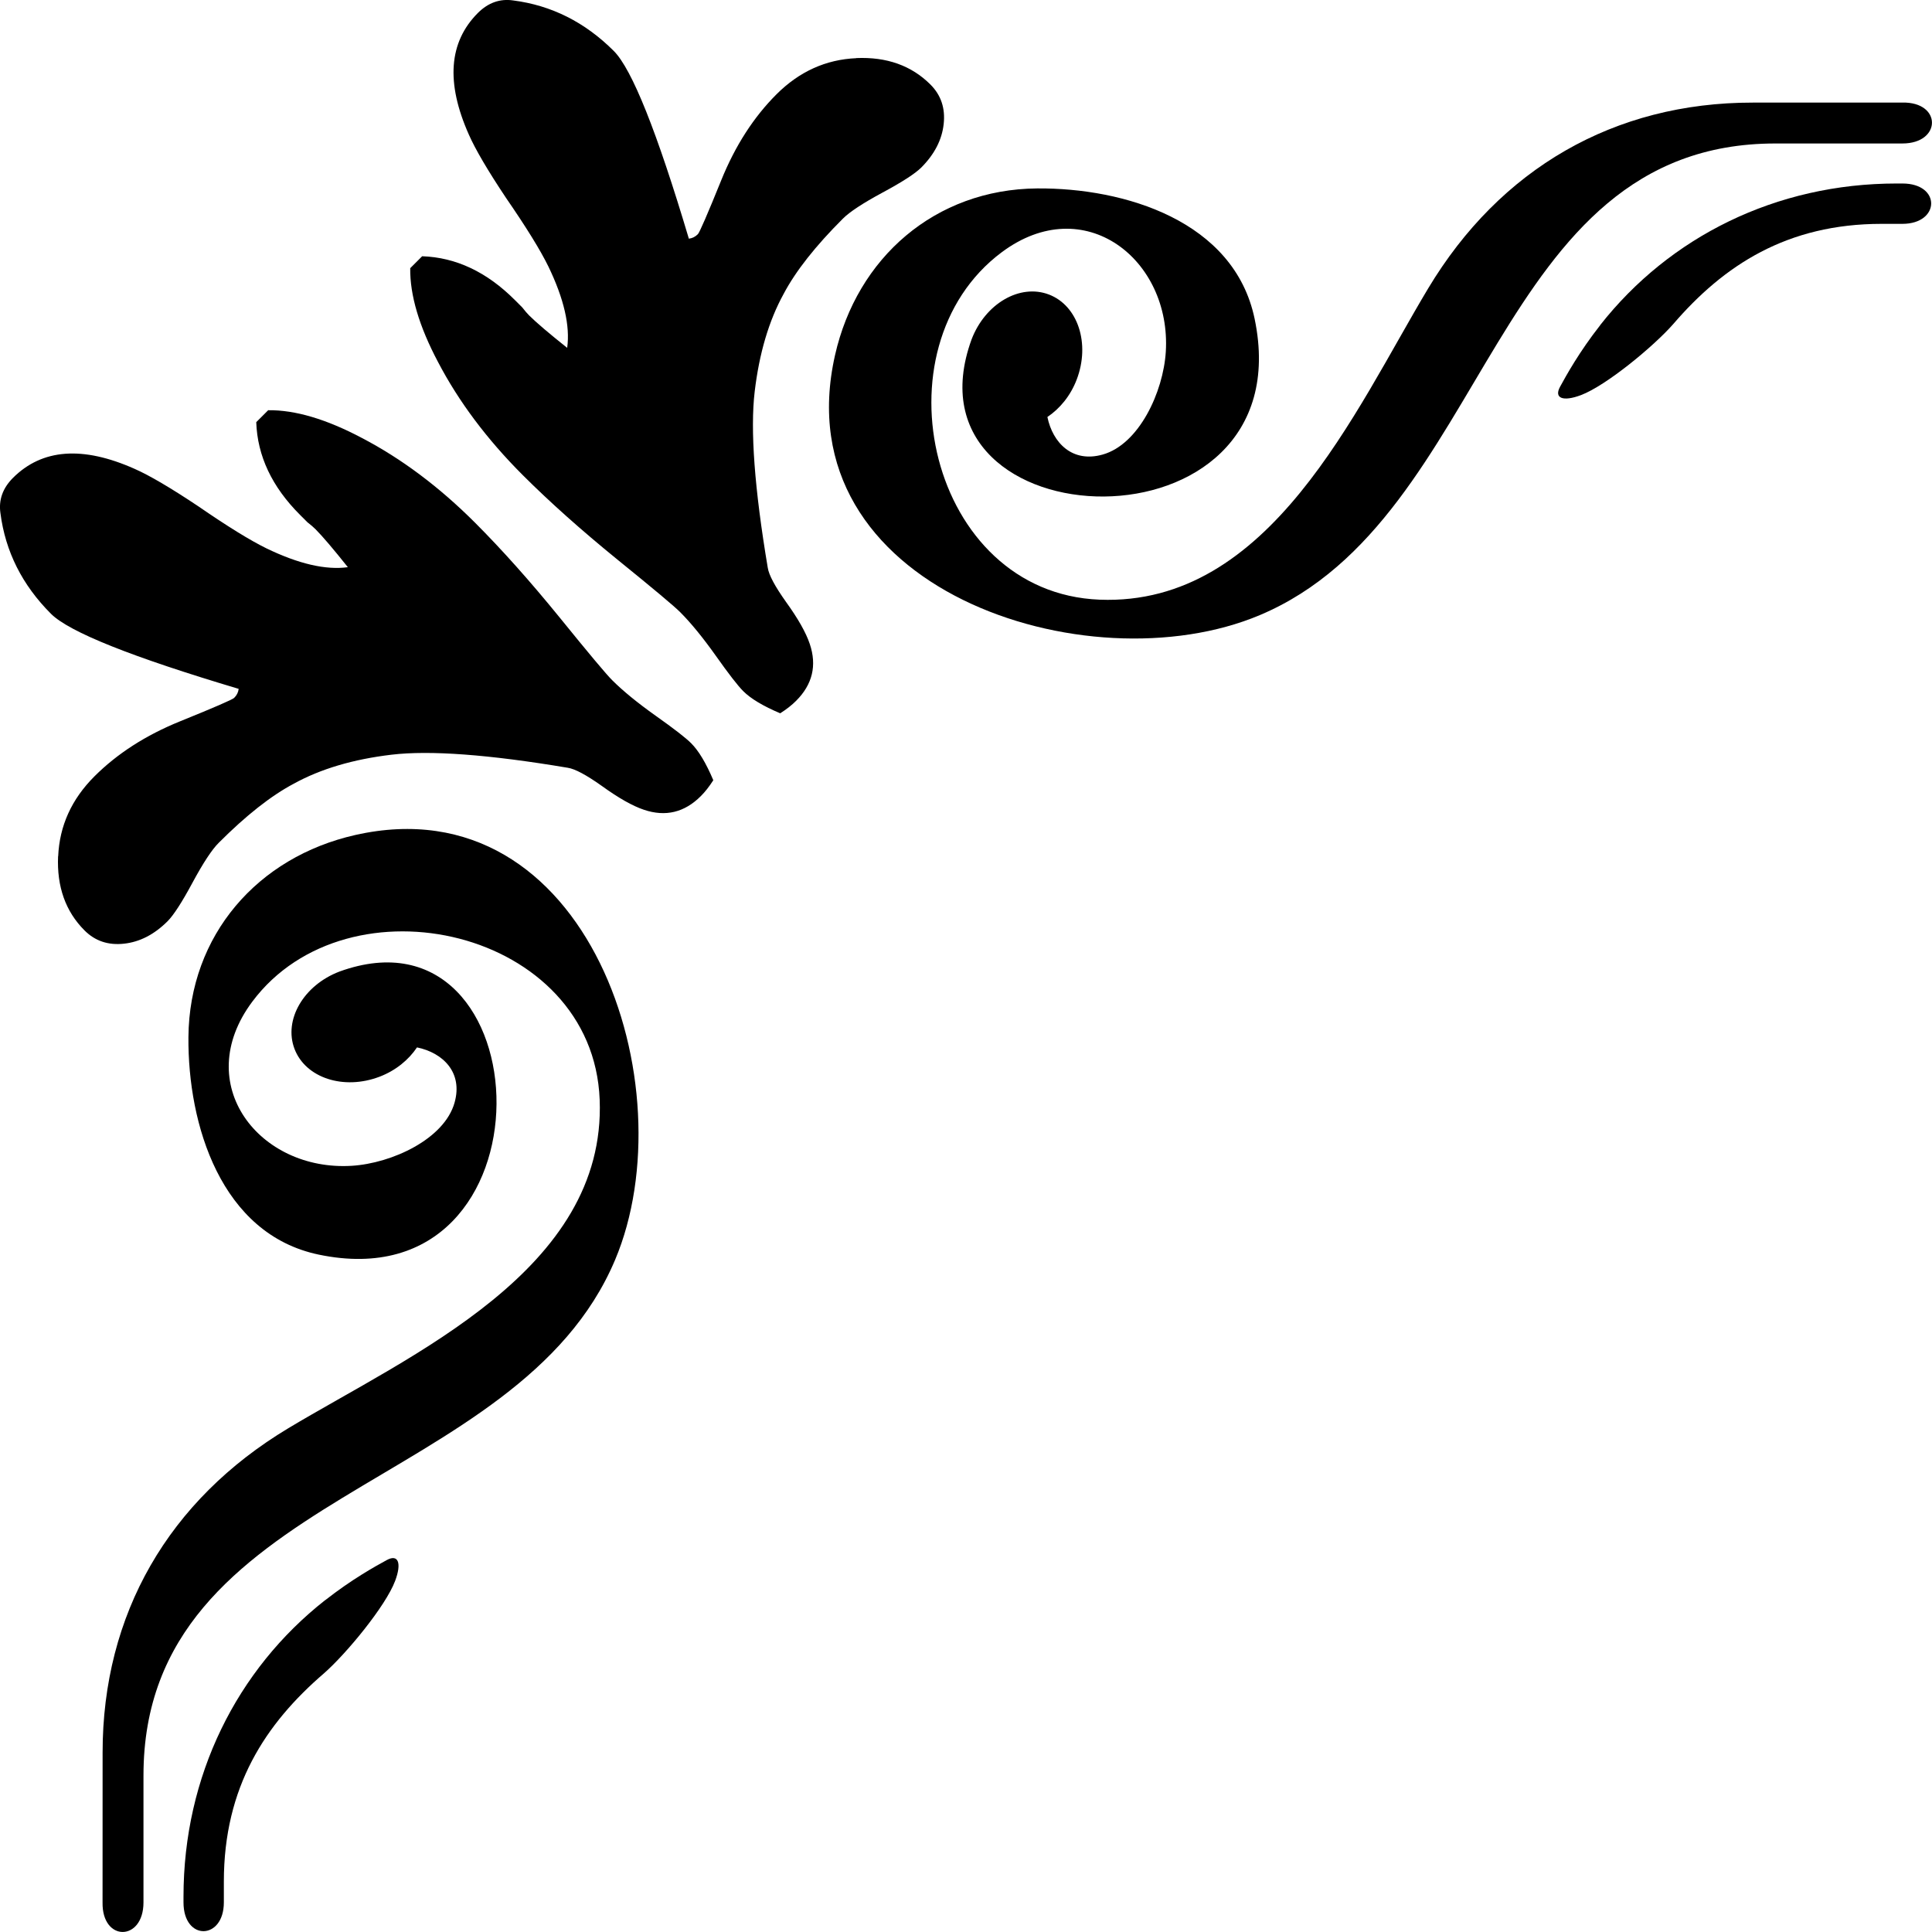<?xml version="1.0" encoding="UTF-8" standalone="no"?>
<svg
   width="1000"
   height="1000"
   viewBox="0 0 1000 1000"
   version="1.1"
   id="svg1173"
   sodipodi:docname="style13.svg"
   inkscape:version="1.4 (e7c3feb1, 2024-10-09)"
   inkscape:export-filename="style13.png"
   inkscape:export-xdpi="2353.4683"
   inkscape:export-ydpi="2353.4683"
   xmlns:inkscape="http://www.inkscape.org/namespaces/inkscape"
   xmlns:sodipodi="http://sodipodi.sourceforge.net/DTD/sodipodi-0.dtd"
   xmlns="http://www.w3.org/2000/svg"
   xmlns:svg="http://www.w3.org/2000/svg">
  <defs
     id="defs2863">
    <inkscape:path-effect
       effect="mirror_symmetry"
       start_point="0,0"
       end_point="9,9"
       center_point="4.5,4.5"
       id="path-effect3000"
       is_visible="true"
       lpeversion="1.2"
       lpesatellites=""
       mode="free"
       discard_orig_path="false"
       fuse_paths="false"
       oposite_fuse="false"
       split_items="false"
       split_open="false"
       link_styles="false" />
    <inkscape:path-effect
       effect="mirror_symmetry"
       start_point="0,0"
       end_point="9,9"
       center_point="4.5,4.5"
       id="path-effect2998"
       is_visible="true"
       lpeversion="1.2"
       lpesatellites=""
       mode="free"
       discard_orig_path="false"
       fuse_paths="false"
       oposite_fuse="false"
       split_items="false"
       split_open="false"
       link_styles="false" />
    <inkscape:path-effect
       effect="mirror_symmetry"
       start_point="0,0"
       end_point="50,50"
       center_point="25,25"
       id="path-effect2996"
       is_visible="true"
       lpeversion="1.2"
       lpesatellites=""
       mode="free"
       discard_orig_path="false"
       fuse_paths="false"
       oposite_fuse="false"
       split_items="false"
       split_open="false"
       link_styles="false" />
  </defs>
  <sodipodi:namedview
     id="namedview2861"
     pagecolor="#ffffff"
     bordercolor="#666666"
     borderopacity="1.0"
     inkscape:showpageshadow="2"
     inkscape:pageopacity="0.0"
     inkscape:pagecheckerboard="0"
     inkscape:deskcolor="#d1d1d1"
     showgrid="false"
     inkscape:zoom="11.221375"
     inkscape:cx="22.858161"
     inkscape:cy="26.601018"
     inkscape:current-layer="svg1173"
     inkscape:window-width="1976"
     inkscape:window-height="1344"
     inkscape:window-x="0"
     inkscape:window-y="25"
     inkscape:window-maximized="0" />
  <g
     id="g3023"
     style="fill:#000000"
     transform="matrix(24.515,0,0,24.515,53.107,53.107)">
    <path
       d="m 15.915,-0.938 c -0.646,0.028 -1.206,0.283 -1.687,0.763 -0.48,0.48 -0.87,1.083 -1.165,1.811 -0.295,0.73 -0.461,1.109 -0.494,1.141 -0.055,0.056 -0.117,0.087 -0.191,0.096 -0.673,-2.257 -1.2,-3.578 -1.585,-3.963 -0.607,-0.607 -1.315,-0.963 -2.124,-1.067 -0.28,-0.041 -0.528,0.048 -0.745,0.264 -0.616,0.617 -0.679,1.473 -0.191,2.569 0.137,0.311 0.4,0.76 0.79,1.344 0.425,0.617 0.72,1.095 0.889,1.44 0.329,0.681 0.461,1.253 0.397,1.718 -0.382,-0.304 -0.652,-0.534 -0.804,-0.685 -0.04,-0.04 -0.088,-0.096 -0.145,-0.169 -0.073,-0.072 -0.124,-0.123 -0.156,-0.156 -0.591,-0.592 -1.244,-0.9 -1.957,-0.924 l -0.252,0.252 c -0.007,0.569 0.188,1.228 0.587,1.981 0.434,0.831 1.029,1.628 1.789,2.388 0.57,0.569 1.236,1.163 1.998,1.783 0.766,0.621 1.208,0.991 1.326,1.111 0.225,0.225 0.474,0.529 0.75,0.917 0.275,0.389 0.47,0.64 0.582,0.751 0.159,0.159 0.42,0.315 0.78,0.467 0.136,-0.087 0.249,-0.176 0.336,-0.264 0.344,-0.344 0.442,-0.744 0.288,-1.2 -0.08,-0.24 -0.248,-0.536 -0.502,-0.888 -0.233,-0.328 -0.362,-0.568 -0.385,-0.721 -0.281,-1.671 -0.372,-2.911 -0.276,-3.721 0.096,-0.807 0.299,-1.495 0.612,-2.063 0.255,-0.482 0.672,-1.01 1.248,-1.585 0.143,-0.144 0.423,-0.328 0.84,-0.553 0.417,-0.224 0.688,-0.4 0.817,-0.528 0.279,-0.28 0.437,-0.586 0.473,-0.918 0.037,-0.333 -0.055,-0.611 -0.281,-0.836 -0.4,-0.399 -0.922,-0.585 -1.566,-0.557 z M -0.938,15.915 c 0.028,-0.646 0.283,-1.206 0.763,-1.687 0.48,-0.48 1.083,-0.87 1.811,-1.165 0.73,-0.295 1.109,-0.461 1.141,-0.494 0.056,-0.055 0.087,-0.117 0.096,-0.191 -2.257,-0.673 -3.578,-1.2 -3.963,-1.585 -0.607,-0.607 -0.963,-1.315 -1.067,-2.124 -0.041,-0.28 0.048,-0.528 0.264,-0.745 0.617,-0.616 1.473,-0.679 2.569,-0.191 0.311,0.137 0.76,0.4 1.344,0.79 0.617,0.425 1.095,0.72 1.44,0.889 0.681,0.329 1.253,0.461 1.718,0.397 -0.304,-0.382 -0.534,-0.652 -0.685,-0.804 -0.04,-0.04 -0.096,-0.088 -0.169,-0.145 -0.072,-0.073 -0.123,-0.124 -0.156,-0.156 -0.592,-0.591 -0.9,-1.244 -0.924,-1.957 l 0.252,-0.252 c 0.569,-0.007 1.228,0.188 1.981,0.587 0.831,0.434 1.628,1.029 2.388,1.789 0.569,0.57 1.163,1.236 1.783,1.998 0.621,0.766 0.991,1.208 1.111,1.326 0.225,0.225 0.529,0.474 0.917,0.75 0.389,0.275 0.64,0.47 0.751,0.582 0.159,0.159 0.315,0.42 0.467,0.78 -0.087,0.136 -0.176,0.249 -0.264,0.336 -0.344,0.344 -0.744,0.442 -1.2,0.288 -0.24,-0.08 -0.536,-0.248 -0.888,-0.502 -0.328,-0.233 -0.568,-0.362 -0.721,-0.385 -1.671,-0.281 -2.911,-0.372 -3.721,-0.276 -0.807,0.096 -1.495,0.299 -2.063,0.612 -0.482,0.255 -1.01,0.672 -1.585,1.248 -0.144,0.143 -0.328,0.423 -0.553,0.84 -0.224,0.417 -0.4,0.688 -0.528,0.817 -0.28,0.279 -0.586,0.437 -0.918,0.473 -0.333,0.037 -0.611,-0.055 -0.836,-0.281 -0.399,-0.4 -0.585,-0.922 -0.557,-1.566 z"
       style="fill:#000000;fill-opacity:1;fill-rule:nonzero;stroke:none;stroke-width:0.035"
       id="path445"
       sodipodi:nodetypes="ccccccccccccccccccccccccccccccccccccc"
       inkscape:path-effect="#path-effect2996"
       inkscape:original-d="m 15.914663,-0.93826166 c -0.64558,0.0275 -1.20614,0.28256989 -1.68663,0.76269971 -0.48048,0.48048982 -0.86959,1.08338959 -1.16487,1.81116955 -0.29492,0.72989 -0.46073,1.10878 -0.49354,1.14123 -0.0554,0.0557 -0.11747,0.0875 -0.1905,0.096 -0.6731,-2.25671985 -1.19979,-3.57821935 -1.58467,-3.9627492 -0.60713,-0.6067802 -1.3151596,-0.9630804 -2.1244296,-1.0668004 -0.28011,-0.0406 -0.52846,0.048 -0.74472,0.2638801 -0.61559,0.6166502 -0.67945,1.47284004 -0.19085,2.56891963 0.13653,0.31114988 0.4004,0.75953987 0.79022,1.34443987 0.42545,0.61701 0.72002,1.09538 0.88865,1.44039 0.32879,0.68051 0.46073,1.25342 0.39652,1.71768 -0.38241,-0.30445 -0.65158,-0.53376 -0.80362,-0.68545 -0.0399,-0.0399 -0.0882,-0.096 -0.14464,-0.16898 -0.073,-0.0723 -0.12383,-0.12312 -0.15593,-0.15558 -0.5909,-0.59196 -1.2439,-0.89993 -1.95686,-0.92357 l -0.25153,0.25189 c -0.007,0.56903 0.18803,1.22837 0.58737,1.9812 0.43427,0.83149 1.02906,1.62771 1.78894,2.3876002 0.57009,0.5693842 1.2357796,1.1627588 1.9984896,1.7825934 0.76552,0.6205428 1.20756,0.9909628 1.32644,1.1109028 0.22472,0.22472 0.47449,0.52881 0.75036,0.91687 0.27517,0.38911 0.47025,0.64029 0.58244,0.75142 0.15875,0.15945 0.42015,0.31538 0.78034,0.46743 0.13582,-0.0871 0.24871,-0.17569 0.33585,-0.26388 0.34431,-0.34361 0.44167,-0.74366 0.28786,-1.1998 -0.0797,-0.24024 -0.24835,-0.53587 -0.50235,-0.88829 -0.23284,-0.32809 -0.3616,-0.5676202 -0.38488,-0.7210814 -0.28082,-1.6714728 -0.37183,-2.911135 -0.27623,-3.721115 0.096,-0.8068 0.29916,-1.49507 0.61242,-2.06269 0.25471,-0.48154 0.6724,-1.00965 1.24813,-1.58503 0.14323,-0.14394 0.42333,-0.32844 0.83961,-0.55281 0.41663,-0.22436 0.68792,-0.39969 0.81668,-0.52775 0.2787,-0.27975 0.43709,-0.58596991 0.47272,-0.91757979 0.0374,-0.33301987 -0.0554,-0.61135977 -0.28081,-0.83642968 -0.40005,-0.39898985 -0.92216,-0.58455978 -1.56598,-0.55668979 z"
       class="UnoptimicedTransforms" />
    <path
       d="m 34.841,0 c -2.929,-0.002 -5.336,1.396 -6.853,3.922 -1.551,2.585 -3.338,6.714 -6.937,6.573 -3.599,-0.141 -4.776,-5.312 -2.068,-7.335 1.746,-1.304 3.584,0.156 3.465,2.1 -0.053,0.851 -0.565,1.955 -1.333,2.171 -0.637,0.18 -1.053,-0.242 -1.167,-0.793 0.262,-0.176 0.488,-0.447 0.619,-0.791 0.289,-0.758 0.026,-1.561 -0.587,-1.795 -0.613,-0.234 -1.344,0.191 -1.633,0.948 -1.575,4.337 7.04,4.654 5.976,-0.437 -0.432,-2.068 -2.751,-2.766 -4.593,-2.751 -2.156,0.018 -3.802,1.465 -4.266,3.521 -1.113,4.924 5.328,7.024 8.971,5.487 4.886,-2.061 4.875,-9.957 10.884,-9.957 H 38 c 0.828,0 0.837,-0.879 0,-0.864 M 0,34.841 c -0.002,-2.929 1.396,-5.336 3.922,-6.853 2.585,-1.551 6.714,-3.338 6.573,-6.937 -0.141,-3.599 -5.312,-4.776 -7.335,-2.068 -1.304,1.746 0.156,3.584 2.1,3.465 0.851,-0.053 1.955,-0.565 2.171,-1.333 0.18,-0.637 -0.242,-1.053 -0.793,-1.167 -0.176,0.262 -0.447,0.488 -0.791,0.619 -0.758,0.289 -1.561,0.026 -1.795,-0.587 -0.234,-0.613 0.191,-1.344 0.948,-1.633 4.337,-1.575 4.654,7.04 -0.437,5.976 -2.068,-0.432 -2.766,-2.751 -2.751,-4.593 0.018,-2.156 1.465,-3.802 3.521,-4.266 4.924,-1.113 7.024,5.328 5.487,8.971 -2.061,4.886 -9.957,4.875 -9.957,10.884 V 38 c 0,0.828 -0.879,0.837 -0.864,0"
       style="fill:#000000;fill-opacity:1;fill-rule:nonzero;stroke:none;stroke-width:0.035"
       id="path447"
       inkscape:path-effect="#path-effect2998"
       inkscape:original-d="m 34.840866,0 c -2.92862,-0.00151418 -5.33618,1.3960676 -6.85278,3.9223076 -1.55116,2.58516 -3.33763,6.7144364 -6.93702,6.5729764 -3.59904,-0.14076 -4.77626,-5.3121464 -2.06763,-7.3353264 1.7459,-1.30352 3.58422,0.15628 3.46498,2.09973 -0.0526,0.85126 -0.56515,1.9551 -1.33314,2.17064 -0.63712,0.17957 -1.05269,-0.242 -1.16664,-0.79269 0.26247,-0.17639 0.48789,-0.44661 0.61913,-0.79057 0.28857,-0.75812 0.0258,-1.5614 -0.58703,-1.79494 -0.61277,-0.23353 -1.34443,0.1905 -1.63336,0.94792 -1.57515,4.3367012 7.04039,4.6535036 5.97641,-0.43674 -0.43215,-2.06799 -2.75131,-2.76649 -4.59317,-2.75096 -2.15582,0.018 -3.80153,1.46544 -4.26649,3.52107 -1.11301,4.9240864 5.32836,7.0238264 8.97079,5.4871264 4.88562,-2.0609394 4.87503,-9.95681634 10.88386,-9.95681634 H 38 c 0.82827,0 0.837256,-0.87860668 0,-0.86372766"
       class="UnoptimicedTransforms"
       sodipodi:nodetypes="ccccccccccccccssc" />
    <path
       d="m 31.619,4.698 c 1.465,-1.863 3.71,-2.99 6.261,-2.99 H 38 c 0.822,0 0.798,0.852 0,0.852 h -0.438 c -2,0 -3.333,0.875 -4.402,2.118 -0.415,0.472 -1.418,1.299 -1.947,1.498 -0.379,0.143 -0.573,0.066 -0.441,-0.176 0.132,-0.242 0.406,-0.738 0.848,-1.301 M 4.698,31.619 c -1.863,1.465 -2.99,3.71 -2.99,6.261 V 38 c 0,0.822 0.852,0.798 0.852,0 v -0.438 c 0,-2 0.875,-3.333 2.118,-4.402 0.472,-0.415 1.299,-1.418 1.498,-1.947 0.143,-0.379 0.066,-0.573 -0.176,-0.441 -0.242,0.132 -0.738,0.406 -1.301,0.848"
       style="fill:#000000;fill-opacity:1;fill-rule:nonzero;stroke:none;stroke-width:0.035"
       id="path449"
       inkscape:path-effect="#path-effect3000"
       inkscape:original-d="m 31.619406,4.6984176 c 1.46456,-1.86302 3.709799,-2.9905 6.260939,-2.9905 H 38 c 0.822327,0 0.798462,0.85161 0,0.85161 h -0.438034 c -2.00021,0 -3.33347,0.87489 -4.40228,2.11843 -0.41465,0.47237 -1.41785,1.29928 -1.94701,1.49754 -0.37938,0.14252 -0.57327,0.0663 -0.44098,-0.17639 0.1323,-0.24235 0.40556,-0.73836 0.84776,-1.30069"
       class="UnoptimicedTransforms"
       sodipodi:nodetypes="csssscccc" />
  </g>
</svg>
